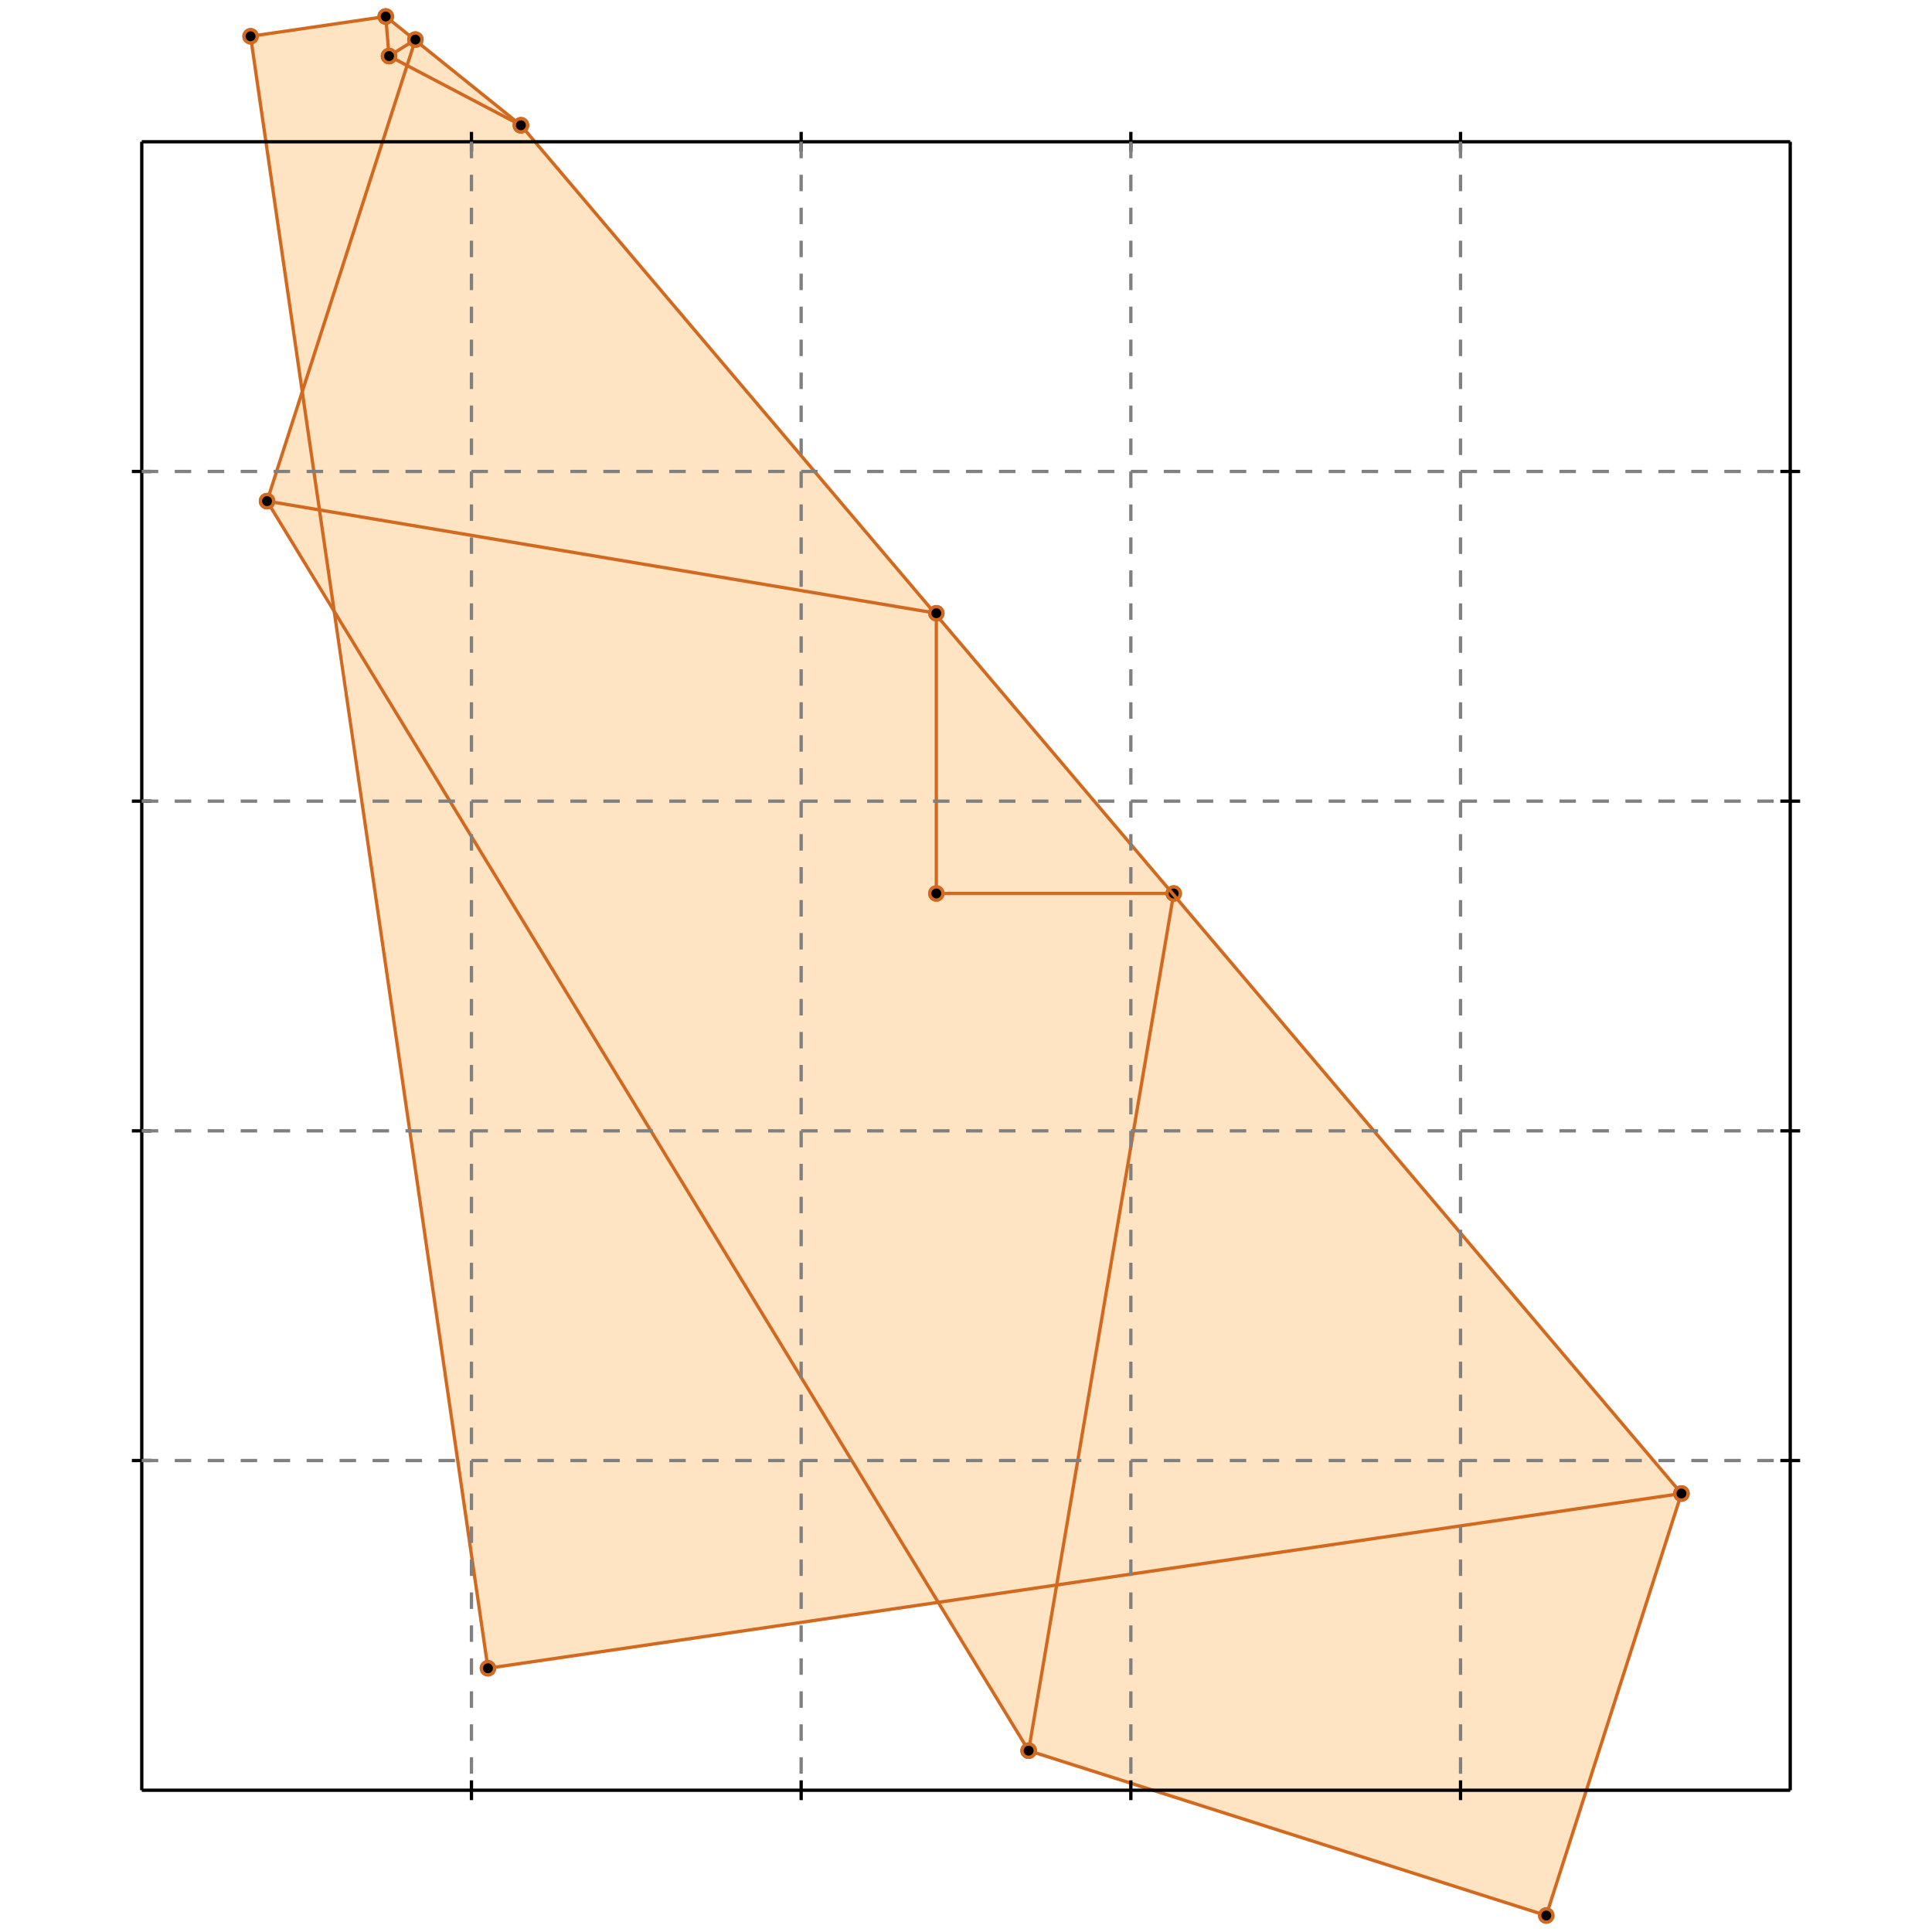 <?xml version="1.0" standalone="no"?>
<!DOCTYPE svg PUBLIC "-//W3C//DTD SVG 1.1//EN" 
  "http://www.w3.org/Graphics/SVG/1.1/DTD/svg11.dtd">
<svg width="586" height="586" version="1.1" id="toplevel"
    xmlns="http://www.w3.org/2000/svg"
    xmlns:xlink="http://www.w3.org/1999/xlink">
  <polygon points="469,581 510,453 158,38 117,5 76,11 92,119 81,152 102,185 148,506 285,486 312,531"
           fill="bisque"/>
  <g stroke="chocolate" stroke-width="1">
    <line x1="469" y1="581" x2="312" y2="531"/>
    <circle cx="469" cy="581" r="2"/>
    <circle cx="312" cy="531" r="2"/>
  </g>
  <g stroke="chocolate" stroke-width="1">
    <line x1="148" y1="506" x2="510" y2="453"/>
    <circle cx="148" cy="506" r="2"/>
    <circle cx="510" cy="453" r="2"/>
  </g>
  <g stroke="chocolate" stroke-width="1">
    <line x1="469" y1="581" x2="510" y2="453"/>
    <circle cx="469" cy="581" r="2"/>
    <circle cx="510" cy="453" r="2"/>
  </g>
  <g stroke="chocolate" stroke-width="1">
    <line x1="312" y1="531" x2="81" y2="152"/>
    <circle cx="312" cy="531" r="2"/>
    <circle cx="81" cy="152" r="2"/>
  </g>
  <g stroke="chocolate" stroke-width="1">
    <line x1="148" y1="506" x2="76" y2="11"/>
    <circle cx="148" cy="506" r="2"/>
    <circle cx="76" cy="11" r="2"/>
  </g>
  <g stroke="chocolate" stroke-width="1">
    <line x1="312" y1="531" x2="356" y2="271"/>
    <circle cx="312" cy="531" r="2"/>
    <circle cx="356" cy="271" r="2"/>
  </g>
  <g stroke="chocolate" stroke-width="1">
    <line x1="118" y1="17" x2="117" y2="5"/>
    <circle cx="118" cy="17" r="2"/>
    <circle cx="117" cy="5" r="2"/>
  </g>
  <g stroke="chocolate" stroke-width="1">
    <line x1="284" y1="271" x2="356" y2="271"/>
    <circle cx="284" cy="271" r="2"/>
    <circle cx="356" cy="271" r="2"/>
  </g>
  <g stroke="chocolate" stroke-width="1">
    <line x1="284" y1="271" x2="284" y2="186"/>
    <circle cx="284" cy="271" r="2"/>
    <circle cx="284" cy="186" r="2"/>
  </g>
  <g stroke="chocolate" stroke-width="1">
    <line x1="510" y1="453" x2="158" y2="38"/>
    <circle cx="510" cy="453" r="2"/>
    <circle cx="158" cy="38" r="2"/>
  </g>
  <g stroke="chocolate" stroke-width="1">
    <line x1="81" y1="152" x2="126" y2="12"/>
    <circle cx="81" cy="152" r="2"/>
    <circle cx="126" cy="12" r="2"/>
  </g>
  <g stroke="chocolate" stroke-width="1">
    <line x1="158" y1="38" x2="117" y2="5"/>
    <circle cx="158" cy="38" r="2"/>
    <circle cx="117" cy="5" r="2"/>
  </g>
  <g stroke="chocolate" stroke-width="1">
    <line x1="284" y1="186" x2="81" y2="152"/>
    <circle cx="284" cy="186" r="2"/>
    <circle cx="81" cy="152" r="2"/>
  </g>
  <g stroke="chocolate" stroke-width="1">
    <line x1="158" y1="38" x2="118" y2="17"/>
    <circle cx="158" cy="38" r="2"/>
    <circle cx="118" cy="17" r="2"/>
  </g>
  <g stroke="chocolate" stroke-width="1">
    <line x1="118" y1="17" x2="126" y2="12"/>
    <circle cx="118" cy="17" r="2"/>
    <circle cx="126" cy="12" r="2"/>
  </g>
  <g stroke="chocolate" stroke-width="1">
    <line x1="76" y1="11" x2="117" y2="5"/>
    <circle cx="76" cy="11" r="2"/>
    <circle cx="117" cy="5" r="2"/>
  </g>
  <g stroke="black" stroke-width="1">
    <line x1="43" y1="43" x2="543" y2="43"/>
    <line x1="43" y1="43" x2="43" y2="543"/>
    <line x1="543" y1="543" x2="43" y2="543"/>
    <line x1="543" y1="543" x2="543" y2="43"/>
    <line x1="143" y1="40" x2="143" y2="46"/>
    <line x1="40" y1="143" x2="46" y2="143"/>
    <line x1="143" y1="540" x2="143" y2="546"/>
    <line x1="540" y1="143" x2="546" y2="143"/>
    <line x1="243" y1="40" x2="243" y2="46"/>
    <line x1="40" y1="243" x2="46" y2="243"/>
    <line x1="243" y1="540" x2="243" y2="546"/>
    <line x1="540" y1="243" x2="546" y2="243"/>
    <line x1="343" y1="40" x2="343" y2="46"/>
    <line x1="40" y1="343" x2="46" y2="343"/>
    <line x1="343" y1="540" x2="343" y2="546"/>
    <line x1="540" y1="343" x2="546" y2="343"/>
    <line x1="443" y1="40" x2="443" y2="46"/>
    <line x1="40" y1="443" x2="46" y2="443"/>
    <line x1="443" y1="540" x2="443" y2="546"/>
    <line x1="540" y1="443" x2="546" y2="443"/>
  </g>
  <g stroke="gray" stroke-width="1" stroke-dasharray="5,5">
    <line x1="143" y1="43" x2="143" y2="543"/>
    <line x1="43" y1="143" x2="543" y2="143"/>
    <line x1="243" y1="43" x2="243" y2="543"/>
    <line x1="43" y1="243" x2="543" y2="243"/>
    <line x1="343" y1="43" x2="343" y2="543"/>
    <line x1="43" y1="343" x2="543" y2="343"/>
    <line x1="443" y1="43" x2="443" y2="543"/>
    <line x1="43" y1="443" x2="543" y2="443"/>
  </g>
</svg>
